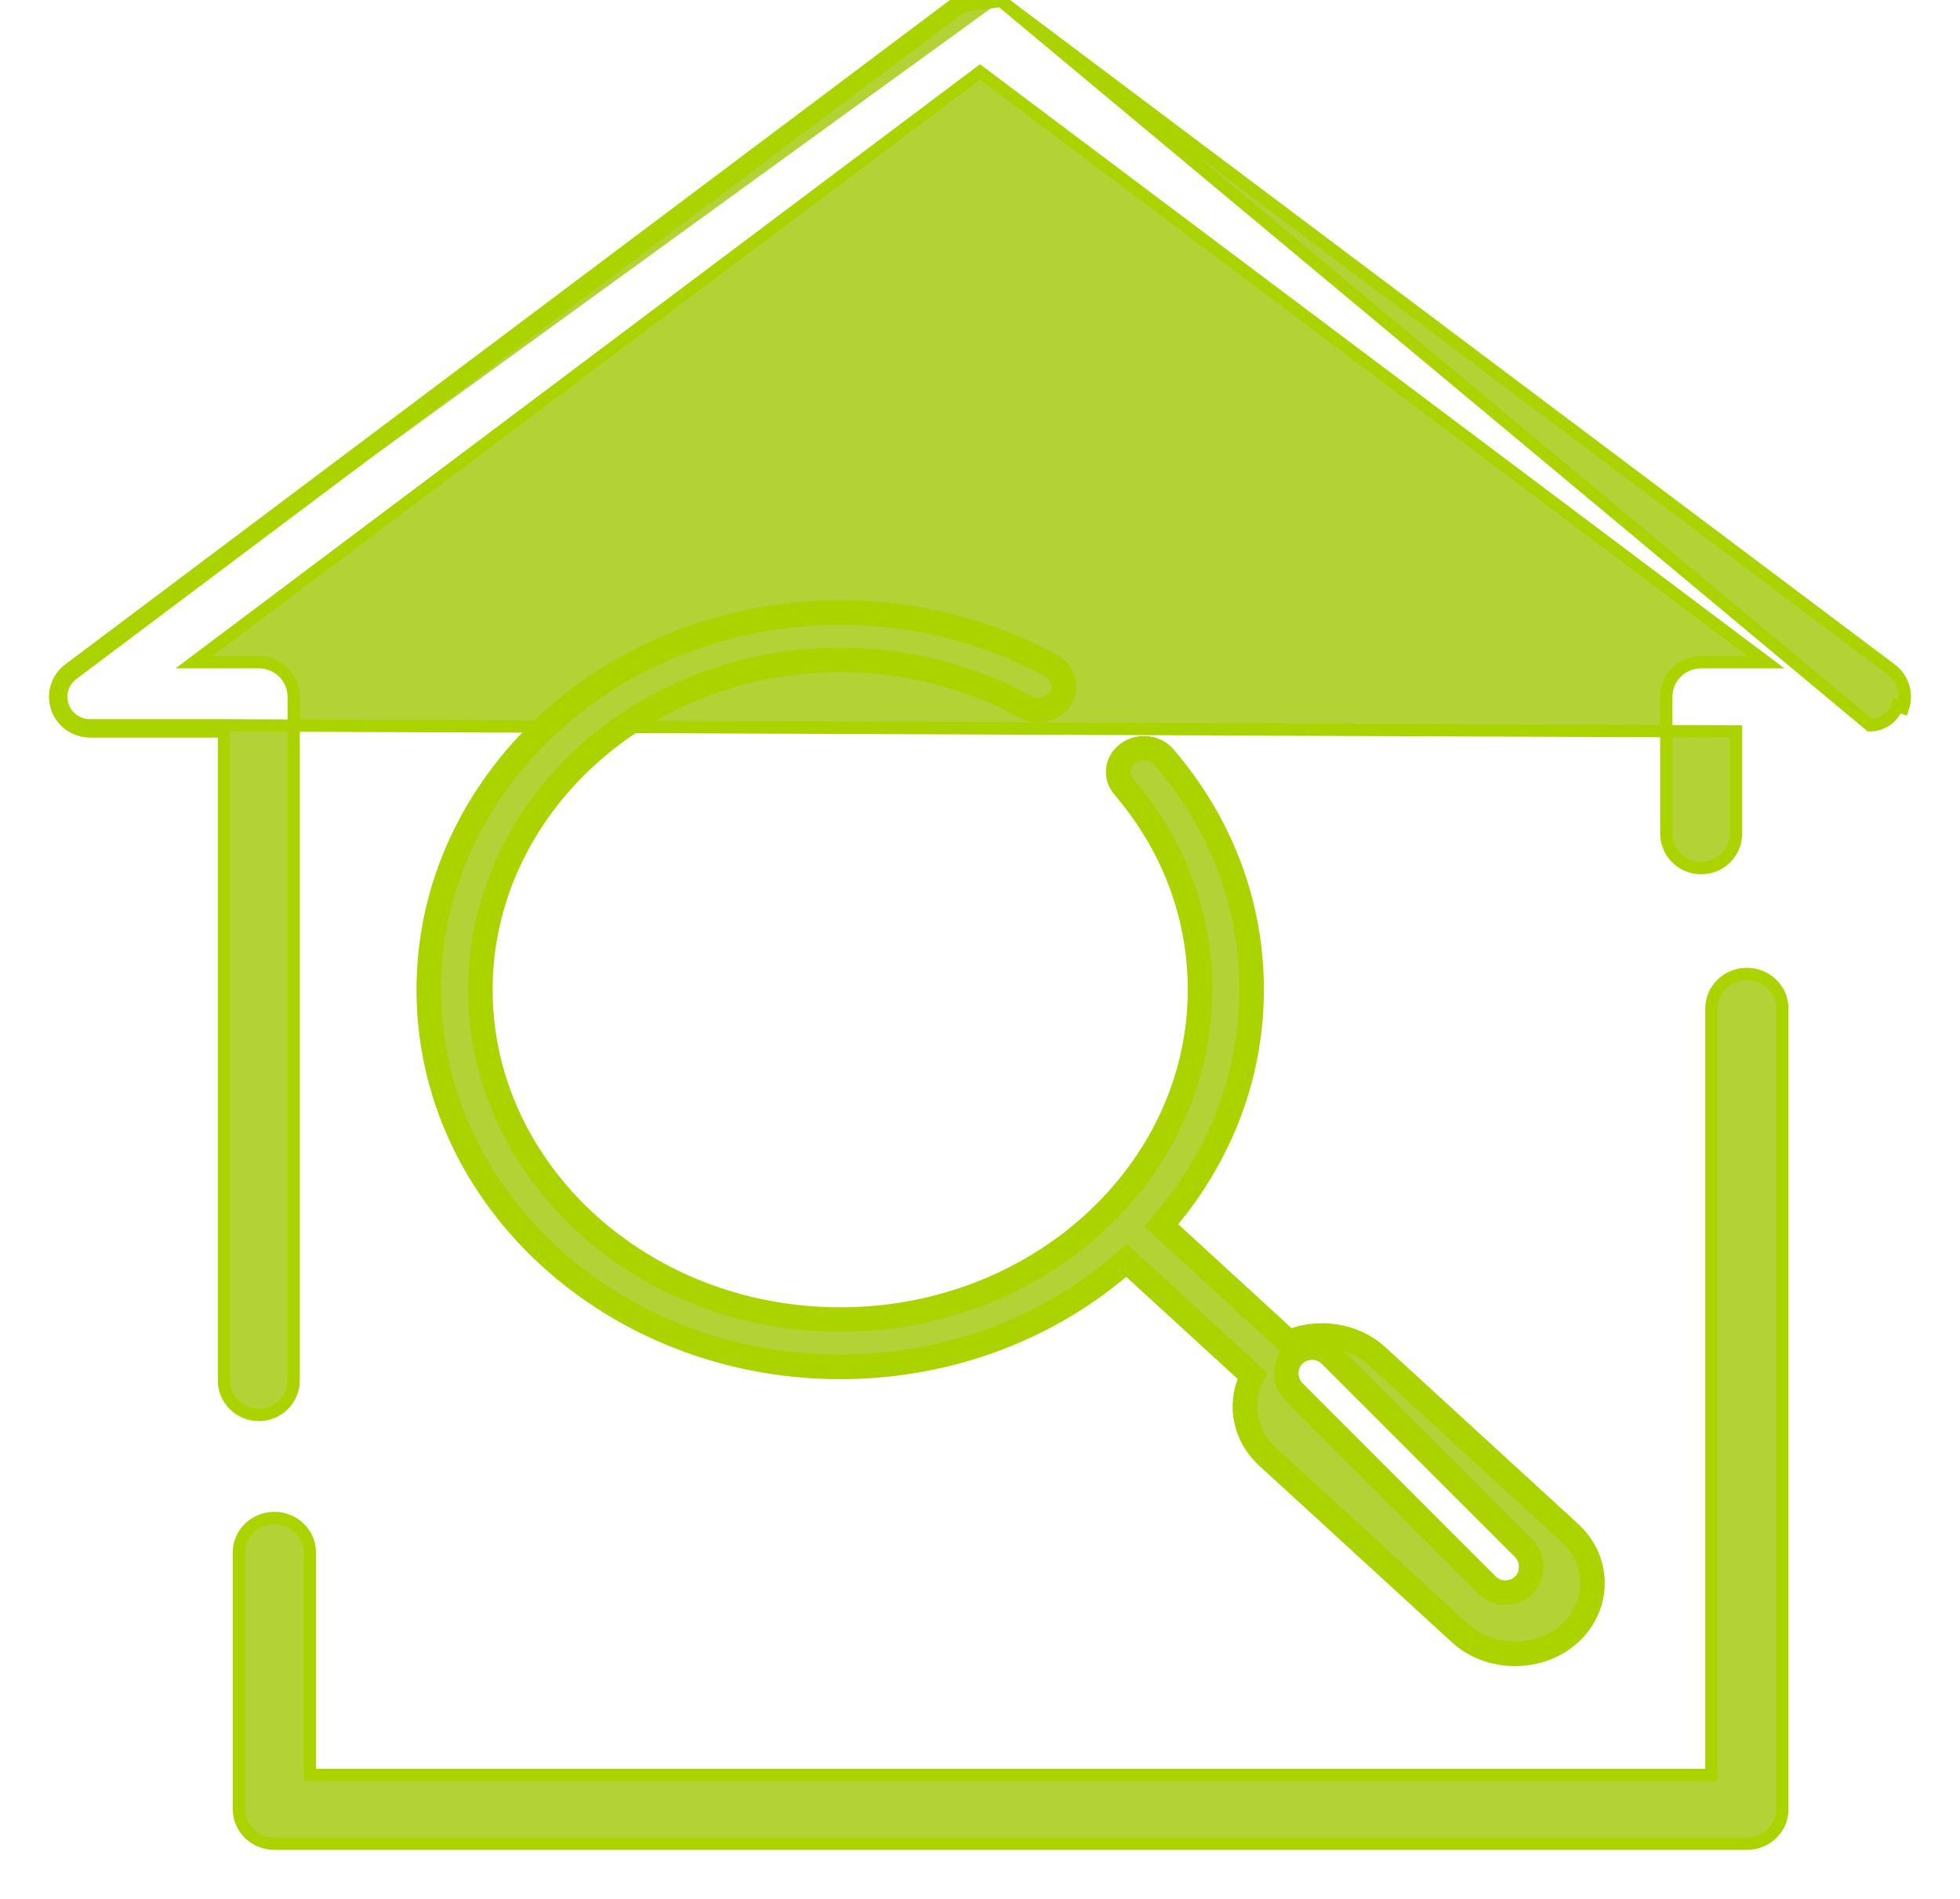 <svg width="32" height="31" viewBox="0 0 32 31" fill="none" xmlns="http://www.w3.org/2000/svg">
<path d="M28.52 15.9C28.204 15.9 27.941 16.148 27.941 16.463V28.975H5.059V25.344C5.059 25.03 4.796 24.781 4.48 24.781C4.163 24.781 3.9 25.029 3.9 25.344V29.537C3.9 29.851 4.163 30.1 4.48 30.1H28.52C28.837 30.1 29.1 29.852 29.1 29.537V16.463C29.1 16.148 28.837 15.9 28.52 15.9Z" fill="#B2D235" stroke="#AAD300" stroke-width="0.2"/>
<path d="M16.344 0.015L16.344 0.015L30.874 10.926C30.874 10.926 30.874 10.926 30.874 10.926C31.069 11.072 31.148 11.326 31.07 11.556C31.07 11.556 31.07 11.556 31.07 11.556L30.976 11.524C30.911 11.713 30.732 11.841 30.53 11.841L16.344 0.015ZM16.344 0.015C16.14 -0.138 15.86 -0.138 15.656 0.015C15.656 0.015 15.656 0.015 15.656 0.015L9.896 4.34L3.946 8.808L1.126 10.926M16.344 0.015L15.716 0.095L9.956 4.42L4.006 8.888L1.186 11.006M0.93 11.556C1.008 11.787 1.226 11.941 1.47 11.941H3.656V22.535C3.656 22.848 3.912 23.1 4.226 23.1C4.539 23.1 4.795 22.848 4.795 22.535V11.376C4.795 11.063 4.539 10.811 4.226 10.811H3.166L16 1.174L28.834 10.811H27.774C27.461 10.811 27.205 11.063 27.205 11.376V13.608C27.205 13.921 27.461 14.173 27.774 14.173C28.088 14.173 28.344 13.921 28.344 13.608V11.941L3.656 11.841H1.47C1.268 11.841 1.089 11.713 1.025 11.524C0.96 11.335 1.025 11.126 1.186 11.006M0.93 11.556L1.025 11.524L0.93 11.556C0.93 11.556 0.93 11.556 0.93 11.556ZM0.93 11.556C0.852 11.326 0.931 11.072 1.126 10.926M1.126 10.926L1.126 10.926L1.186 11.006M1.126 10.926L1.186 11.006" fill="#B2D235" stroke="#AAD300" stroke-width="0.2"/>
<mask id="path-3-outside-1_1_1283" maskUnits="userSpaceOnUse" x="6" y="9" width="21" height="19" fill="black">
<rect fill="white" x="6" y="9" width="21" height="19"/>
<path fill-rule="evenodd" clip-rule="evenodd" d="M22.482 22.14L25.63 25.025C26.123 25.477 26.123 26.213 25.63 26.665C25.143 27.112 24.329 27.112 23.841 26.665L20.693 23.779C20.305 23.423 20.224 22.891 20.447 22.461L18.391 20.576C17.181 21.652 15.533 22.315 13.718 22.315C10.014 22.315 7 19.553 7 16.158C7 12.762 10.014 10 13.718 10C14.935 10 16.128 10.302 17.167 10.873C17.367 10.982 17.432 11.22 17.312 11.403C17.192 11.586 16.933 11.646 16.733 11.536C15.825 11.037 14.783 10.773 13.718 10.773C10.479 10.773 7.843 13.188 7.843 16.158C7.843 19.127 10.479 21.542 13.718 21.542C16.957 21.542 19.592 19.127 19.592 16.158C19.592 14.942 19.161 13.795 18.345 12.84C18.202 12.672 18.234 12.43 18.417 12.298C18.601 12.166 18.866 12.196 19.009 12.364C19.942 13.456 20.435 14.768 20.435 16.158C20.435 17.611 19.882 18.949 18.959 20.004L21.043 21.914C21.523 21.704 22.107 21.795 22.482 22.14ZM24.28 25.878C24.452 26.05 24.742 26.039 24.9 25.854C25.042 25.688 25.032 25.434 24.878 25.28L21.72 22.122C21.548 21.95 21.258 21.961 21.1 22.146C20.958 22.312 20.968 22.566 21.122 22.72L24.28 25.878Z"/>
</mask>
<path fill-rule="evenodd" clip-rule="evenodd" d="M22.482 22.14L25.63 25.025C26.123 25.477 26.123 26.213 25.63 26.665C25.143 27.112 24.329 27.112 23.841 26.665L20.693 23.779C20.305 23.423 20.224 22.891 20.447 22.461L18.391 20.576C17.181 21.652 15.533 22.315 13.718 22.315C10.014 22.315 7 19.553 7 16.158C7 12.762 10.014 10 13.718 10C14.935 10 16.128 10.302 17.167 10.873C17.367 10.982 17.432 11.22 17.312 11.403C17.192 11.586 16.933 11.646 16.733 11.536C15.825 11.037 14.783 10.773 13.718 10.773C10.479 10.773 7.843 13.188 7.843 16.158C7.843 19.127 10.479 21.542 13.718 21.542C16.957 21.542 19.592 19.127 19.592 16.158C19.592 14.942 19.161 13.795 18.345 12.84C18.202 12.672 18.234 12.43 18.417 12.298C18.601 12.166 18.866 12.196 19.009 12.364C19.942 13.456 20.435 14.768 20.435 16.158C20.435 17.611 19.882 18.949 18.959 20.004L21.043 21.914C21.523 21.704 22.107 21.795 22.482 22.14ZM24.28 25.878C24.452 26.05 24.742 26.039 24.9 25.854C25.042 25.688 25.032 25.434 24.878 25.28L21.72 22.122C21.548 21.95 21.258 21.961 21.1 22.146C20.958 22.312 20.968 22.566 21.122 22.72L24.28 25.878Z" fill="#B2D235"/>
<path d="M25.63 25.025L25.495 25.173L25.495 25.173L25.63 25.025ZM22.482 22.14L22.347 22.287L22.347 22.287L22.482 22.14ZM25.63 26.665L25.495 26.517L25.495 26.517L25.63 26.665ZM23.841 26.665L23.977 26.517L23.977 26.517L23.841 26.665ZM20.693 23.779L20.828 23.632L20.693 23.779ZM20.447 22.461L20.625 22.553L20.696 22.417L20.583 22.313L20.447 22.461ZM18.391 20.576L18.527 20.429L18.393 20.307L18.259 20.427L18.391 20.576ZM17.167 10.873L17.071 11.048L17.071 11.048L17.167 10.873ZM16.733 11.536L16.83 11.36L16.83 11.36L16.733 11.536ZM18.345 12.84L18.497 12.71L18.497 12.71L18.345 12.84ZM18.417 12.298L18.534 12.46L18.534 12.46L18.417 12.298ZM19.009 12.364L18.857 12.494L18.857 12.494L19.009 12.364ZM18.959 20.004L18.809 19.872L18.68 20.019L18.824 20.151L18.959 20.004ZM21.043 21.914L20.908 22.061L21.004 22.149L21.124 22.097L21.043 21.914ZM24.9 25.854L24.748 25.724L24.748 25.724L24.9 25.854ZM24.28 25.878L24.421 25.737V25.737L24.28 25.878ZM24.878 25.28L25.019 25.139L25.019 25.139L24.878 25.28ZM21.72 22.122L21.862 21.981L21.862 21.981L21.72 22.122ZM21.1 22.146L21.252 22.276L21.252 22.276L21.1 22.146ZM21.122 22.72L20.981 22.861L20.981 22.861L21.122 22.72ZM25.765 24.878L22.617 21.992L22.347 22.287L25.495 25.173L25.765 24.878ZM25.765 26.812C26.345 26.281 26.345 25.409 25.765 24.878L25.495 25.173C25.902 25.545 25.902 26.145 25.495 26.517L25.765 26.812ZM23.706 26.812C24.27 27.329 25.201 27.329 25.765 26.812L25.495 26.517C25.084 26.894 24.388 26.894 23.977 26.517L23.706 26.812ZM20.558 23.927L23.706 26.812L23.977 26.517L20.828 23.632L20.558 23.927ZM20.27 22.369C20.005 22.88 20.103 23.509 20.558 23.927L20.828 23.632C20.507 23.337 20.443 22.903 20.625 22.553L20.27 22.369ZM18.256 20.724L20.312 22.608L20.583 22.313L18.527 20.429L18.256 20.724ZM13.718 22.515C15.582 22.515 17.278 21.834 18.524 20.726L18.259 20.427C17.085 21.47 15.484 22.115 13.718 22.115V22.515ZM6.8 16.158C6.8 19.68 9.92 22.515 13.718 22.515V22.115C10.107 22.115 7.2 19.427 7.2 16.158H6.8ZM13.718 9.8C9.92 9.8 6.8 12.636 6.8 16.158H7.2C7.2 12.889 10.107 10.2 13.718 10.2V9.8ZM17.263 10.697C16.194 10.11 14.968 9.8 13.718 9.8V10.2C14.902 10.2 16.062 10.494 17.071 11.048L17.263 10.697ZM17.479 11.512C17.668 11.225 17.557 10.859 17.263 10.697L17.071 11.048C17.176 11.106 17.196 11.215 17.145 11.293L17.479 11.512ZM16.637 11.711C16.922 11.868 17.299 11.789 17.479 11.512L17.145 11.293C17.086 11.383 16.944 11.423 16.83 11.36L16.637 11.711ZM13.718 10.973C14.75 10.973 15.759 11.229 16.637 11.711L16.83 11.36C15.891 10.845 14.815 10.573 13.718 10.573V10.973ZM8.043 16.158C8.043 13.315 10.572 10.973 13.718 10.973V10.573C10.385 10.573 7.643 13.062 7.643 16.158H8.043ZM13.718 21.342C10.572 21.342 8.043 19 8.043 16.158H7.643C7.643 19.253 10.385 21.742 13.718 21.742V21.342ZM19.392 16.158C19.392 19 16.863 21.342 13.718 21.342V21.742C17.051 21.742 19.792 19.253 19.792 16.158H19.392ZM18.193 12.97C18.979 13.89 19.392 14.991 19.392 16.158H19.792C19.792 14.893 19.343 13.7 18.497 12.71L18.193 12.97ZM18.301 12.135C18.026 12.333 17.971 12.71 18.193 12.97L18.497 12.71C18.433 12.635 18.442 12.526 18.534 12.46L18.301 12.135ZM19.161 12.234C18.948 11.984 18.566 11.945 18.301 12.136L18.534 12.46C18.636 12.387 18.783 12.407 18.857 12.494L19.161 12.234ZM20.635 16.158C20.635 14.718 20.124 13.361 19.161 12.234L18.857 12.494C19.76 13.551 20.235 14.817 20.235 16.158H20.635ZM19.11 20.135C20.062 19.047 20.635 17.664 20.635 16.158H20.235C20.235 17.559 19.703 18.851 18.809 19.872L19.11 20.135ZM21.178 21.766L19.095 19.856L18.824 20.151L20.908 22.061L21.178 21.766ZM22.617 21.992C22.181 21.593 21.512 21.49 20.963 21.73L21.124 22.097C21.533 21.917 22.032 21.998 22.347 22.287L22.617 21.992ZM24.748 25.724C24.666 25.82 24.511 25.826 24.421 25.737L24.138 26.019C24.393 26.274 24.818 26.257 25.052 25.984L24.748 25.724ZM24.736 25.421C24.816 25.501 24.822 25.638 24.748 25.724L25.052 25.984C25.262 25.739 25.247 25.366 25.019 25.139L24.736 25.421ZM21.579 22.263L24.736 25.421L25.019 25.139L21.862 21.981L21.579 22.263ZM21.252 22.276C21.334 22.18 21.489 22.174 21.579 22.264L21.862 21.981C21.607 21.726 21.182 21.743 20.948 22.016L21.252 22.276ZM21.264 22.579C21.184 22.499 21.178 22.362 21.252 22.276L20.948 22.016C20.738 22.261 20.753 22.634 20.981 22.861L21.264 22.579ZM24.421 25.737L21.264 22.579L20.981 22.861L24.138 26.019L24.421 25.737Z" fill="#AAD300" mask="url(#path-3-outside-1_1_1283)"/>
</svg>
